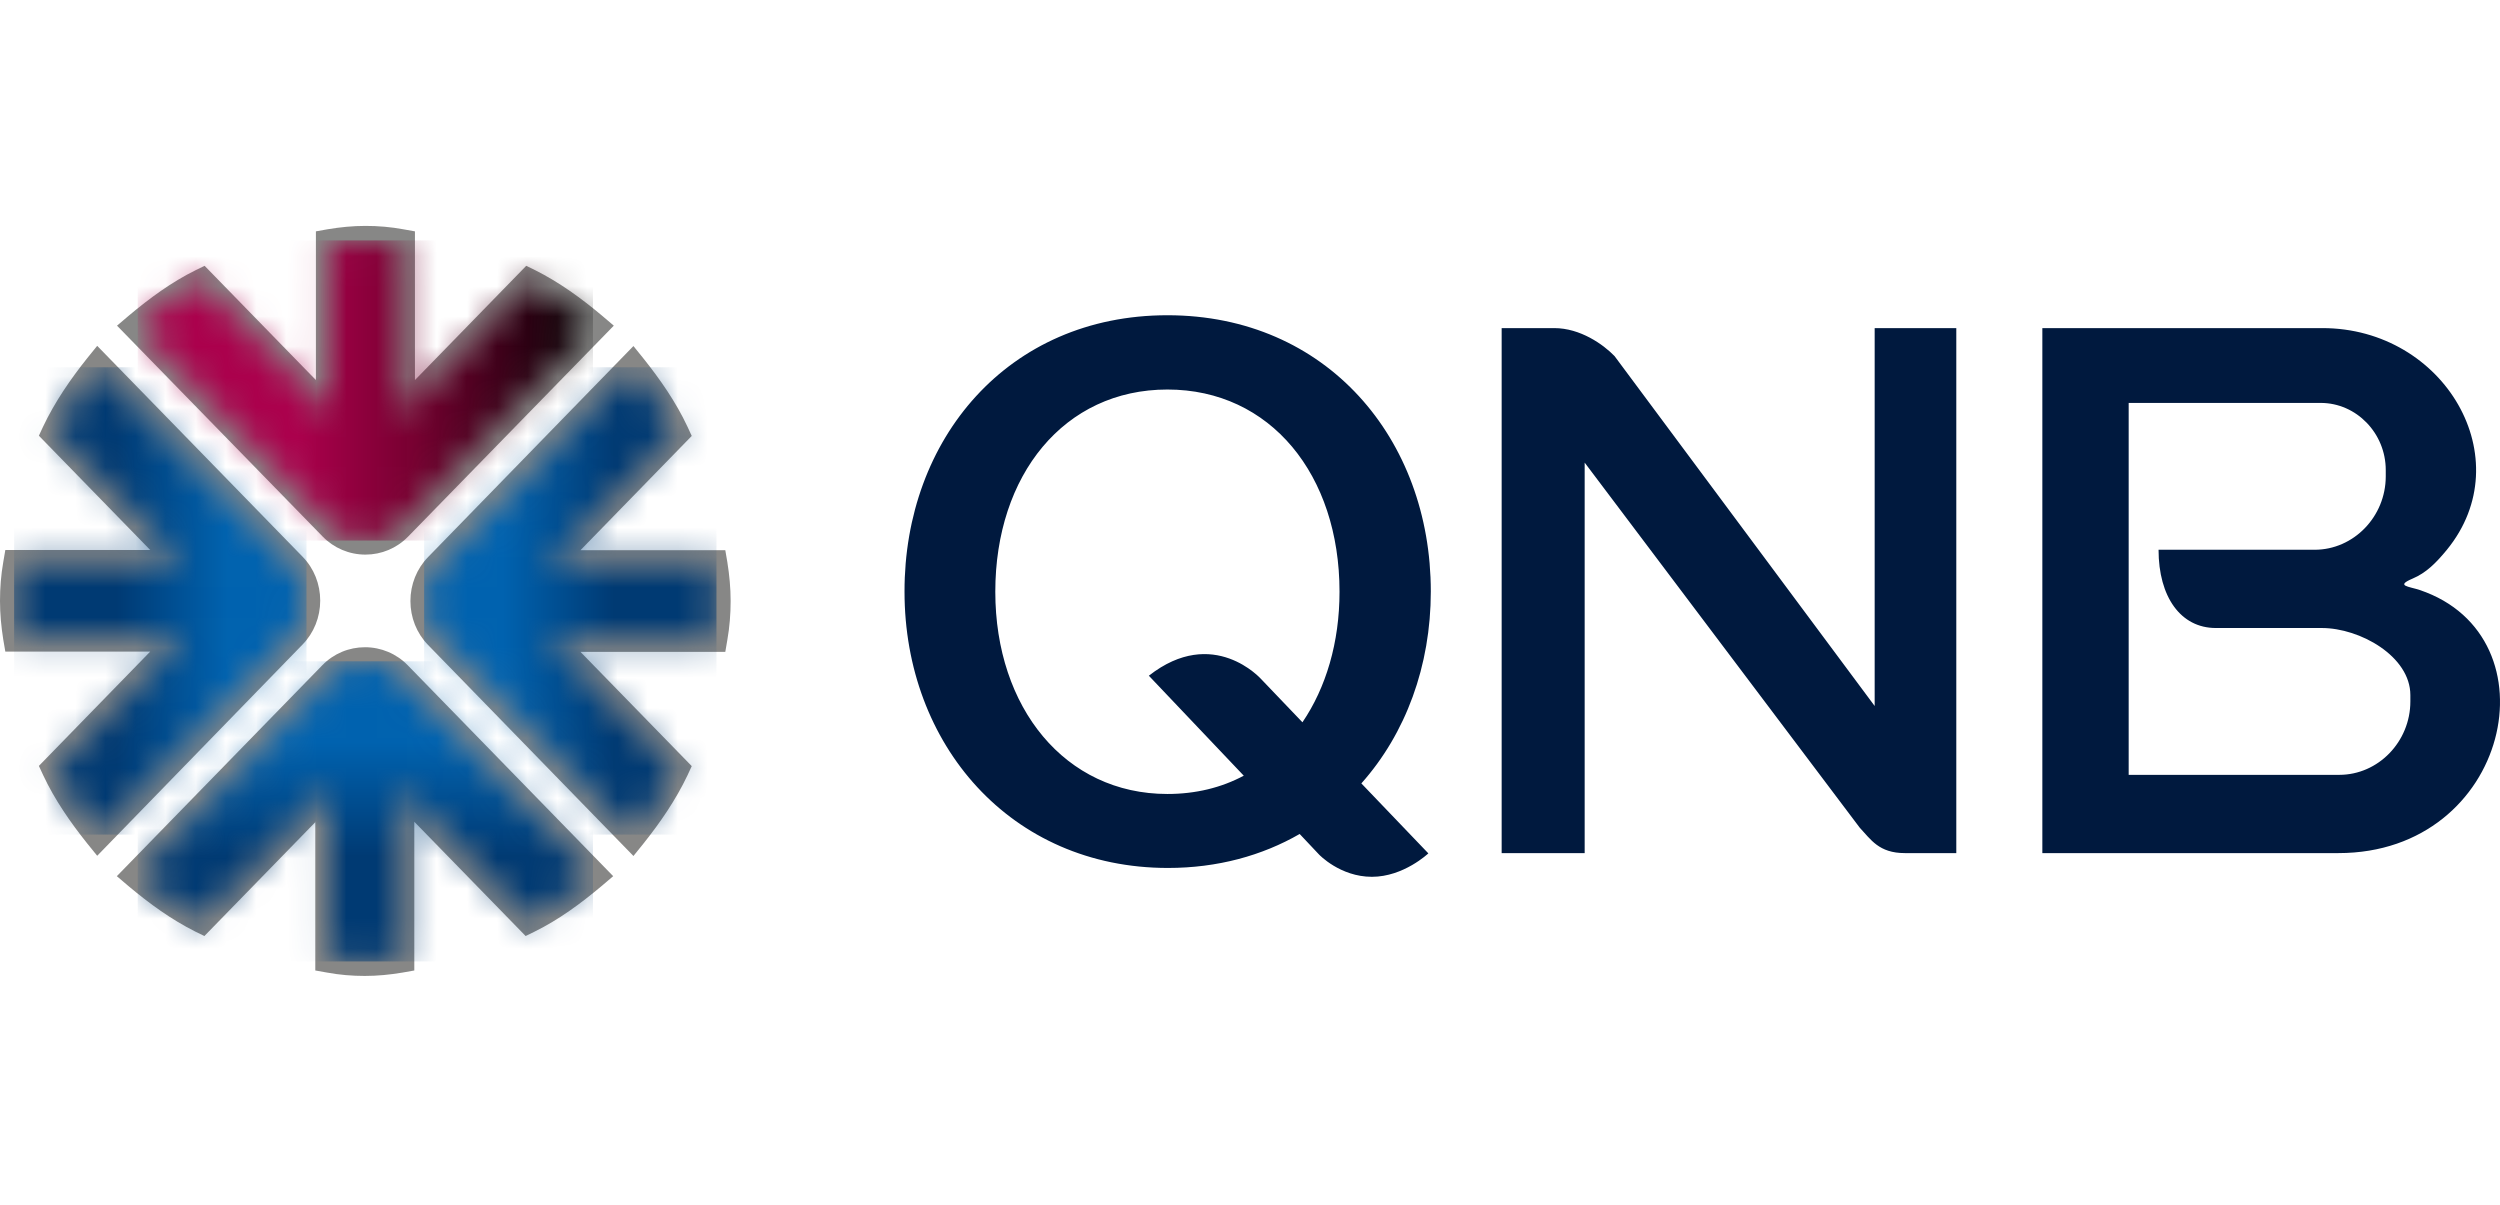 <?xml version="1.0" encoding="utf-8"?>
<svg xmlns="http://www.w3.org/2000/svg" fill="none" height="40" viewBox="0 0 83 40" width="83">
<g clip-path="url(#clip0_10362_3255)">
<path clip-rule="evenodd" d="M10.481 27.283L6.786 31.076L6.487 30.93C5.692 30.532 4.952 29.995 4.273 29.424L3.879 29.089L10.699 22.088C11.079 21.697 11.588 21.488 12.118 21.488C12.655 21.488 13.164 21.704 13.538 22.088L20.358 29.089L19.964 29.424C19.285 29.995 18.544 30.539 17.749 30.93L17.451 31.076L13.755 27.283V32.22L13.368 32.289C12.954 32.359 12.533 32.401 12.111 32.401C11.69 32.401 11.269 32.366 10.855 32.289L10.468 32.22V27.283H10.481ZM19.271 21.642L22.966 25.435L22.824 25.742C22.436 26.558 21.913 27.318 21.356 28.015L21.03 28.419L14.21 21.411C13.83 21.021 13.626 20.498 13.626 19.954C13.626 19.403 13.837 18.88 14.21 18.497L21.03 11.489L21.356 11.893C21.913 12.59 22.443 13.35 22.824 14.166L22.966 14.473L19.271 18.267H24.08L24.148 18.664C24.216 19.089 24.257 19.522 24.257 19.954C24.257 20.386 24.223 20.819 24.148 21.244L24.08 21.642H19.271ZM13.776 12.618L17.471 8.825L17.77 8.971C18.564 9.369 19.305 9.906 19.984 10.477L20.378 10.812L13.551 17.813C13.171 18.204 12.662 18.413 12.132 18.413C11.595 18.413 11.086 18.197 10.712 17.813L3.885 10.812L4.279 10.477C4.959 9.906 5.699 9.362 6.494 8.971L6.793 8.825L10.488 12.618V7.681L10.875 7.612C11.29 7.542 11.711 7.5 12.132 7.5C12.553 7.5 12.974 7.535 13.388 7.612L13.776 7.681V12.618ZM4.986 18.259L1.291 14.466L1.433 14.159C1.82 13.344 2.343 12.583 2.9 11.886L3.227 11.482L10.046 18.483C10.427 18.873 10.631 19.396 10.631 19.94C10.631 20.491 10.42 21.014 10.046 21.397L3.227 28.412L2.9 28.008C2.343 27.311 1.814 26.55 1.433 25.735L1.291 25.428L4.986 21.634H0.177L0.109 21.237C0.041 20.812 0 20.379 0 19.947C0 19.515 0.034 19.082 0.109 18.657L0.177 18.259H4.986Z" fill="#878786" fill-rule="evenodd"/>
<mask height="16" id="mask0_10362_3255" maskUnits="userSpaceOnUse" style="mask-type:luminance" width="11" x="0" y="12">
<path d="M0.469 19.954C0.469 19.556 0.496 19.159 0.571 18.741H6.107L1.855 14.376C2.195 13.643 2.677 12.918 3.261 12.193L9.721 18.824C10.02 19.131 10.176 19.543 10.176 19.947C10.176 20.351 10.027 20.763 9.721 21.07L3.261 27.701C2.677 26.976 2.195 26.251 1.848 25.526L6.1 21.16H0.571C0.503 20.749 0.469 20.345 0.469 19.954Z" fill="white"/>
</mask>
<g mask="url(#mask0_10362_3255)">
<path d="M10.176 12.193H0.469V27.708H10.176V12.193Z" fill="url(#paint0_linear_10362_3255)"/>
</g>
<mask height="11" id="mask1_10362_3255" maskUnits="userSpaceOnUse" style="mask-type:luminance" width="16" x="4" y="7">
<path d="M12.132 7.981C12.519 7.981 12.906 8.009 13.314 8.086V13.769L17.566 9.404C18.273 9.759 18.979 10.254 19.686 10.854L13.226 17.479C12.927 17.785 12.526 17.946 12.132 17.946C11.738 17.946 11.337 17.792 11.039 17.479L4.572 10.847C5.278 10.247 5.985 9.752 6.691 9.397L10.943 13.762V8.086C11.351 8.016 11.745 7.981 12.132 7.981Z" fill="white"/>
</mask>
<g mask="url(#mask1_10362_3255)">
<path d="M19.686 7.981H4.572V17.946H19.686V7.981Z" fill="url(#paint1_linear_10362_3255)"/>
</g>
<mask height="16" id="mask2_10362_3255" maskUnits="userSpaceOnUse" style="mask-type:luminance" width="10" x="14" y="12">
<path d="M23.787 19.954C23.787 20.351 23.76 20.749 23.685 21.167H18.149L22.402 25.532C22.055 26.258 21.573 26.983 20.989 27.708L14.529 21.077C14.23 20.77 14.074 20.358 14.074 19.954C14.074 19.549 14.223 19.138 14.529 18.831L20.995 12.193C21.58 12.918 22.062 13.643 22.408 14.368L18.156 18.734H23.692C23.753 19.152 23.787 19.556 23.787 19.954Z" fill="white"/>
</mask>
<g mask="url(#mask2_10362_3255)">
<path d="M23.787 12.193H14.081V27.708H23.787V12.193Z" fill="url(#paint2_linear_10362_3255)"/>
</g>
<mask height="11" id="mask3_10362_3255" maskUnits="userSpaceOnUse" style="mask-type:luminance" width="16" x="4" y="21">
<path d="M12.132 31.92C11.745 31.92 11.358 31.892 10.95 31.815V26.132L6.698 30.497C5.985 30.149 5.278 29.654 4.572 29.054L11.032 22.422C11.331 22.116 11.731 21.955 12.125 21.955C12.519 21.955 12.92 22.109 13.219 22.422L19.679 29.054C18.972 29.654 18.266 30.149 17.559 30.504L13.307 26.139V31.822C12.906 31.885 12.512 31.92 12.132 31.92Z" fill="white"/>
</mask>
<g mask="url(#mask3_10362_3255)">
<path d="M19.686 21.955H4.572V31.92H19.686V21.955Z" fill="url(#paint3_linear_10362_3255)"/>
</g>
<path clip-rule="evenodd" d="M70.672 13.377H77.048C78.233 13.377 79.207 14.383 79.207 15.606V15.815C79.207 17.152 78.141 18.252 76.846 18.252H71.664C71.664 19.817 72.399 20.85 73.566 20.85H77.084C78.352 20.85 80.024 21.789 80.024 23.079V23.287C80.024 24.625 78.959 25.725 77.663 25.725H70.672V21.846V20.85V18.261V13.377ZM49.855 10.893H51.601C52.464 10.893 53.227 11.433 53.603 11.822L62.239 23.439V10.893H64.949V28.323H63.24C62.377 28.323 62.11 27.868 61.743 27.479L52.611 15.359V28.323H49.855V10.893ZM38.142 22.434L41.293 25.753C40.549 26.151 39.695 26.36 38.758 26.36C35.359 26.36 33.044 23.496 33.044 19.646C33.044 15.767 35.331 12.932 38.758 12.932C42.184 12.932 44.472 15.767 44.472 19.646C44.472 21.334 44.022 22.832 43.241 23.98L41.872 22.548C41.872 22.548 40.283 20.755 38.142 22.434ZM38.758 10.466C44.049 10.466 47.503 14.572 47.503 19.636C47.503 22.111 46.667 24.359 45.197 26.009L47.421 28.332C47.421 28.332 46.603 29.11 45.547 29.11C44.49 29.11 43.792 28.37 43.792 28.37L43.149 27.688C41.9 28.408 40.42 28.816 38.776 28.816C33.549 28.816 30.03 24.71 30.03 19.646C30.021 14.572 33.466 10.466 38.758 10.466ZM77.103 10.893H67.806V19.399V28.323H77.636C83.322 28.323 84.912 21.135 80.337 19.589C79.969 19.466 79.519 19.456 80.097 19.21C80.548 19.02 80.879 18.688 81.237 18.252C83.699 15.236 81.163 10.893 77.103 10.893Z" fill="#00193E" fill-rule="evenodd"/>
</g>
<defs>
<linearGradient gradientUnits="userSpaceOnUse" id="paint0_linear_10362_3255" x1="0.469" x2="10.175" y1="19.951" y2="19.951">
<stop stop-color="#003A73"/>
<stop offset="0.35" stop-color="#003A73"/>
<stop offset="0.73" stop-color="#0062AF"/>
<stop offset="1" stop-color="#0062AF"/>
</linearGradient>
<linearGradient gradientUnits="userSpaceOnUse" id="paint1_linear_10362_3255" x1="4.572" x2="19.685" y1="12.963" y2="12.963">
<stop stop-color="#AB004C"/>
<stop offset="0.35" stop-color="#AB004C"/>
<stop offset="0.61" stop-color="#760030"/>
<stop offset="1"/>
</linearGradient>
<linearGradient gradientUnits="userSpaceOnUse" id="paint2_linear_10362_3255" x1="14.082" x2="23.787" y1="19.951" y2="19.951">
<stop stop-color="#0062AF"/>
<stop offset="0.27" stop-color="#0062AF"/>
<stop offset="0.65" stop-color="#003A73"/>
<stop offset="1" stop-color="#003A73"/>
</linearGradient>
<linearGradient gradientUnits="userSpaceOnUse" id="paint3_linear_10362_3255" x1="12.129" x2="12.129" y1="31.92" y2="21.957">
<stop stop-color="#003A73"/>
<stop offset="0.35" stop-color="#003A73"/>
<stop offset="0.73" stop-color="#0062AF"/>
<stop offset="1" stop-color="#0062AF"/>
</linearGradient>
<clipPath id="clip0_10362_3255">
<rect fill="white" height="25" transform="translate(0 7.5)" width="83"/>
</clipPath>
</defs>
</svg>